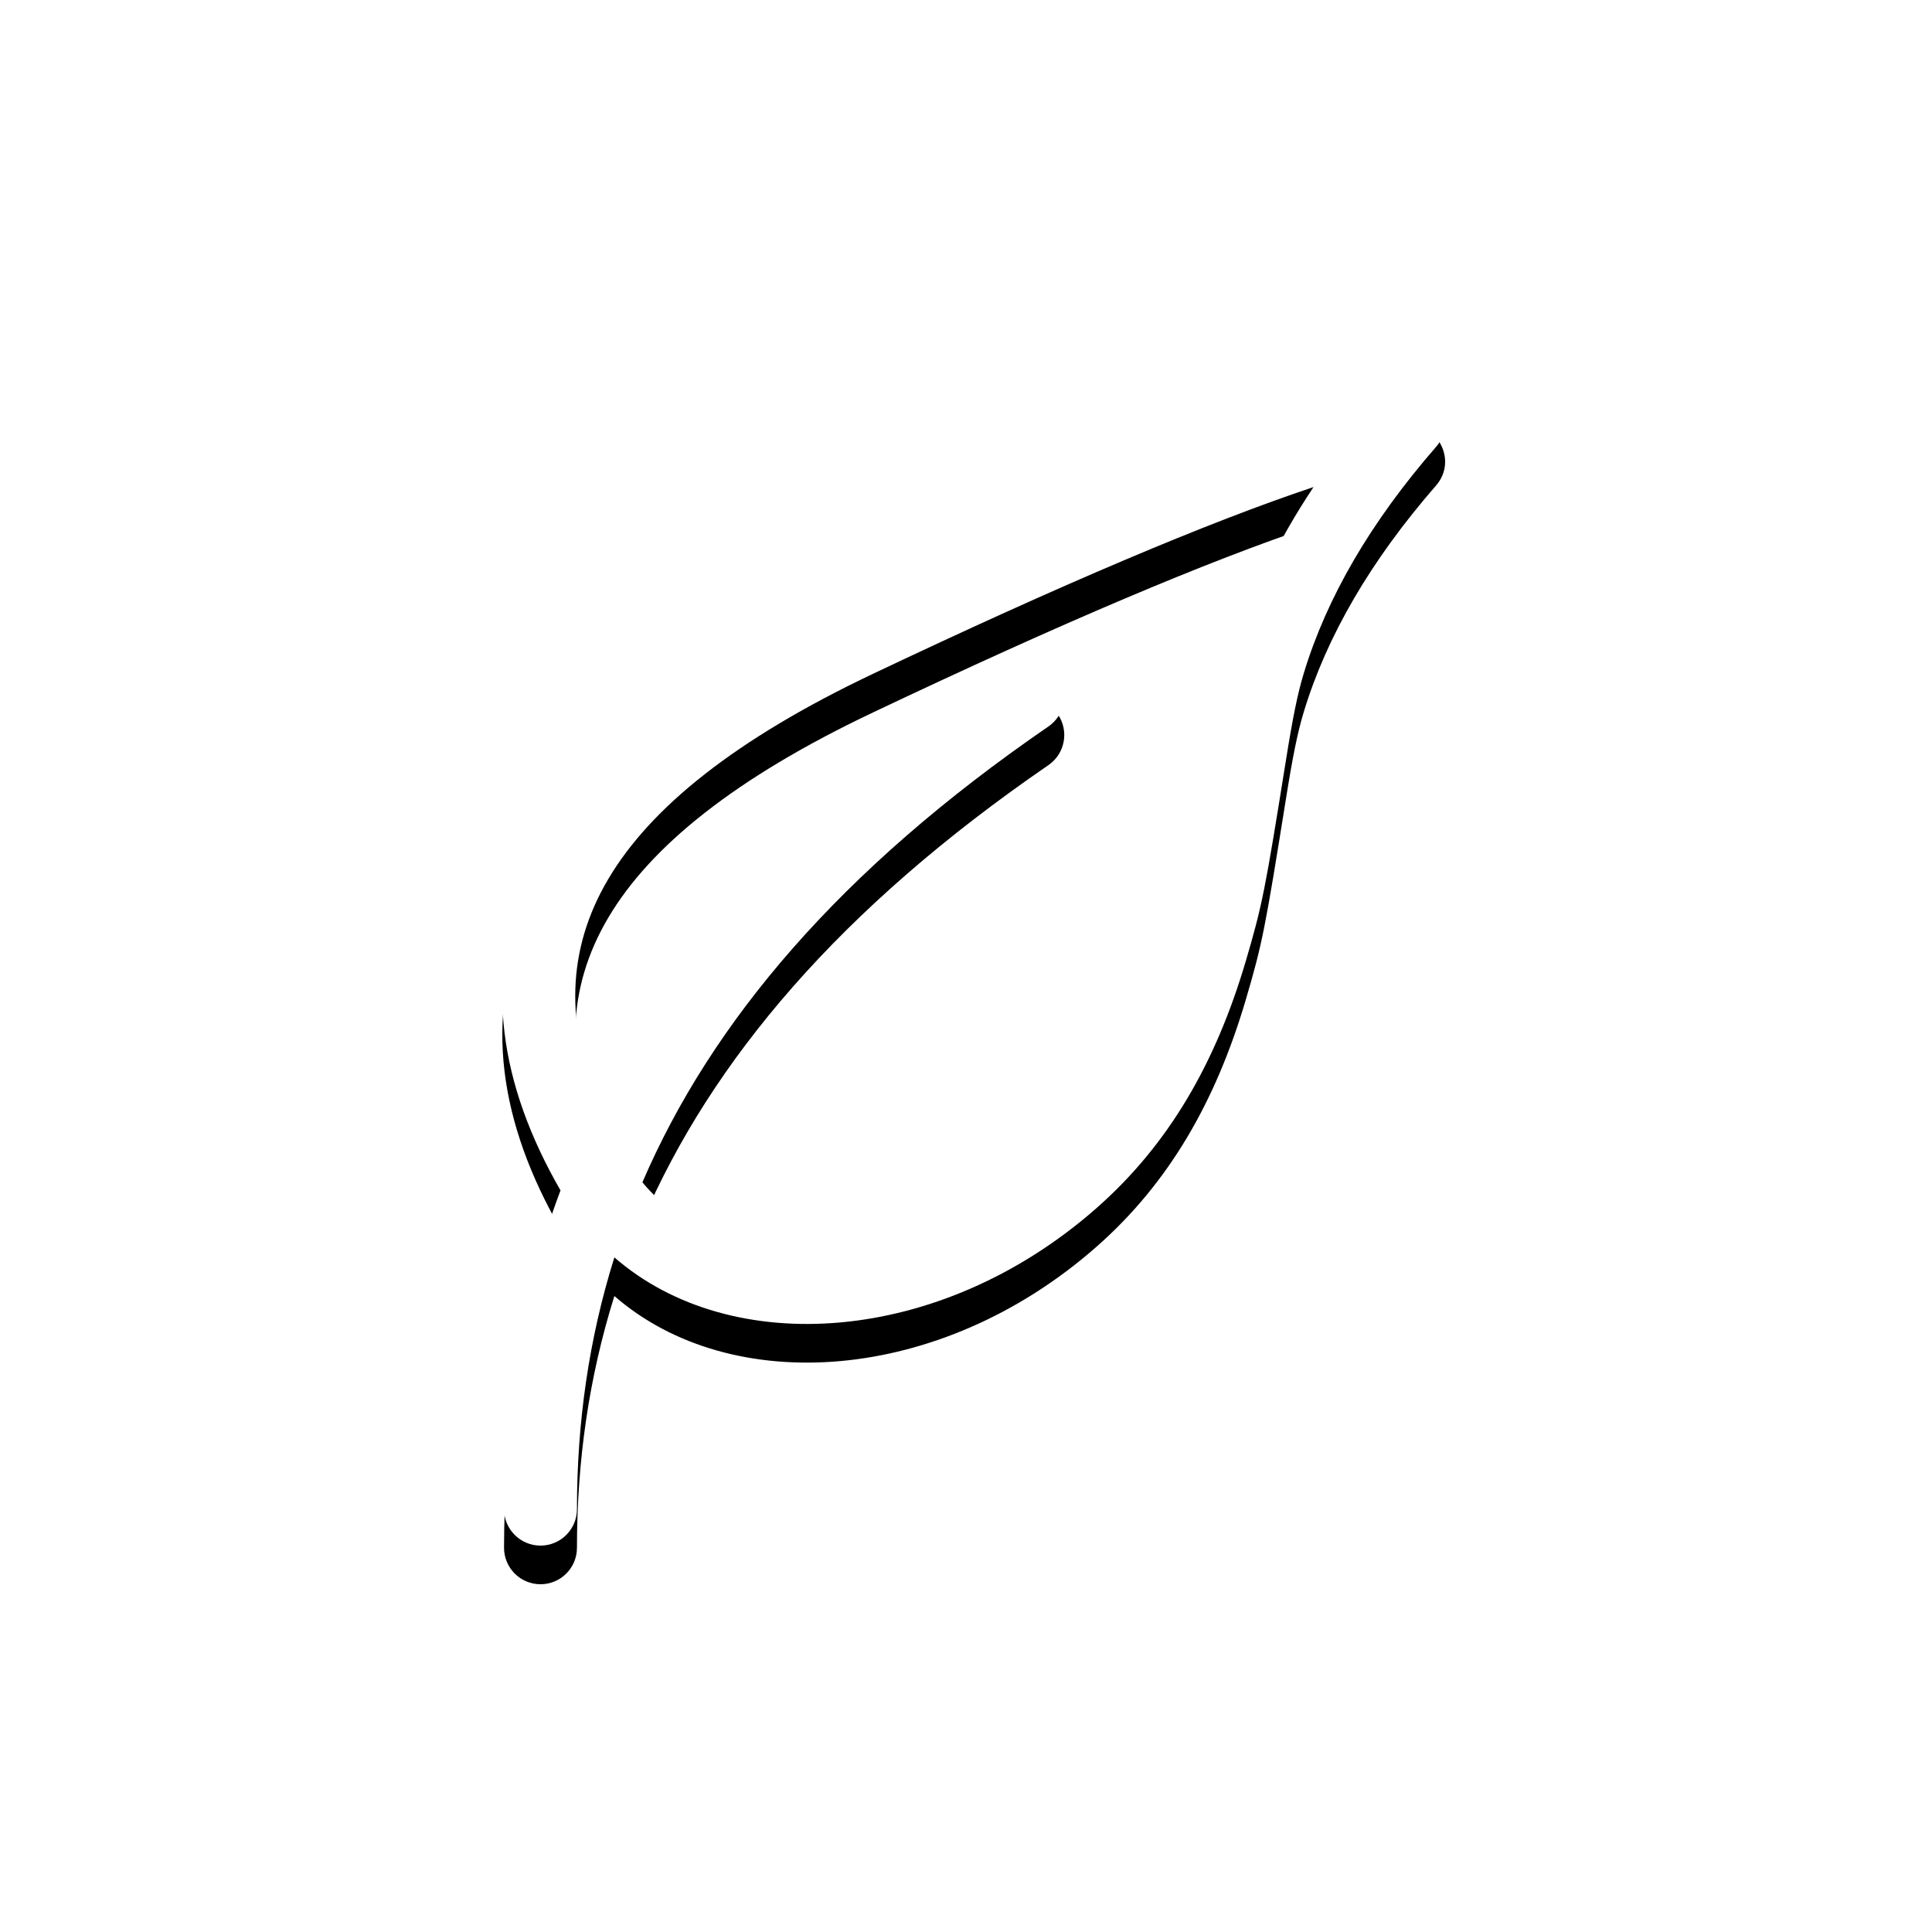 <?xml version="1.0" encoding="UTF-8"?>
<svg width="100px" height="100px" viewBox="0 0 100 100" version="1.1" xmlns="http://www.w3.org/2000/svg" xmlns:xlink="http://www.w3.org/1999/xlink">
    <!-- Generator: Sketch 46.2 (44496) - http://www.bohemiancoding.com/sketch -->
    <title>iconEcoFriendly-ww</title>
    <desc>Created with Sketch.</desc>
    <defs>
        <path d="M63.868,33.76 C63.483,35.035 63.202,36.442 62.83,38.763 C61.79,45.261 61.66,45.975 60.858,48.687 C59.495,53.303 57.425,56.921 54.235,59.718 C46.938,66.12 37.403,66.237 33.251,61.196 C36.824,52.901 43.449,45.031 54.267,37.602 C55.126,37.012 55.345,35.838 54.756,34.977 C54.163,34.118 52.989,33.899 52.131,34.49 C41.809,41.579 35.04,49.153 30.988,57.138 C27.612,49.038 30.949,41.634 45.177,34.881 C54.926,30.255 62.545,27.027 67.988,25.21 C66.118,28.018 64.746,30.868 63.868,33.76 M72.542,20.038 C66.926,21.141 57.306,24.946 43.558,31.47 C25.777,39.909 22.684,50.625 29.012,61.615 C27.004,66.951 26.089,72.456 26.089,78.113 C26.089,79.156 26.934,80 27.976,80 C29.02,80 29.863,79.156 29.863,78.113 C29.863,73.66 30.471,69.318 31.8,65.082 C37.83,70.335 48.639,69.652 56.726,62.557 C60.507,59.241 62.926,55.009 64.478,49.759 C65.346,46.818 65.484,46.061 66.559,39.359 C66.903,37.198 67.158,35.919 67.482,34.854 C68.673,30.923 70.948,27.014 74.33,23.13 C75.509,21.773 74.305,19.691 72.542,20.038" id="path-1"></path>
        <filter x="-14.3%" y="-8.3%" width="128.7%" height="123.3%" filterUnits="objectBoundingBox" id="filter-2">
            <feOffset dx="0" dy="2" in="SourceAlpha" result="shadowOffsetOuter1"></feOffset>
            <feGaussianBlur stdDeviation="2" in="shadowOffsetOuter1" result="shadowBlurOuter1"></feGaussianBlur>
            <feColorMatrix values="0 0 0 0 0   0 0 0 0 0   0 0 0 0 0  0 0 0 0.5 0" type="matrix" in="shadowBlurOuter1"></feColorMatrix>
        </filter>
    </defs>
    <g id="CONVIEN-EASY" stroke="none" stroke-width="1" fill="none" fill-rule="evenodd">
        <g id="EASY-1920px" transform="translate(-1293, -390)">
            <g id="iconEcoFriendly-ww" transform="translate(1293, 390)">
                <circle id="Oval" fill-opacity="0.5" fill="#FFFFFF" cx="50" cy="50" r="50"></circle>
                <g id="Fill-1">
                    <use fill="black" fill-opacity="1" filter="url(#filter-2)" xlink:href="#path-1"></use>
                    <use fill="#FFFFFF" fill-rule="evenodd" xlink:href="#path-1"></use>
                </g>
            </g>
        </g>
    </g>
</svg>